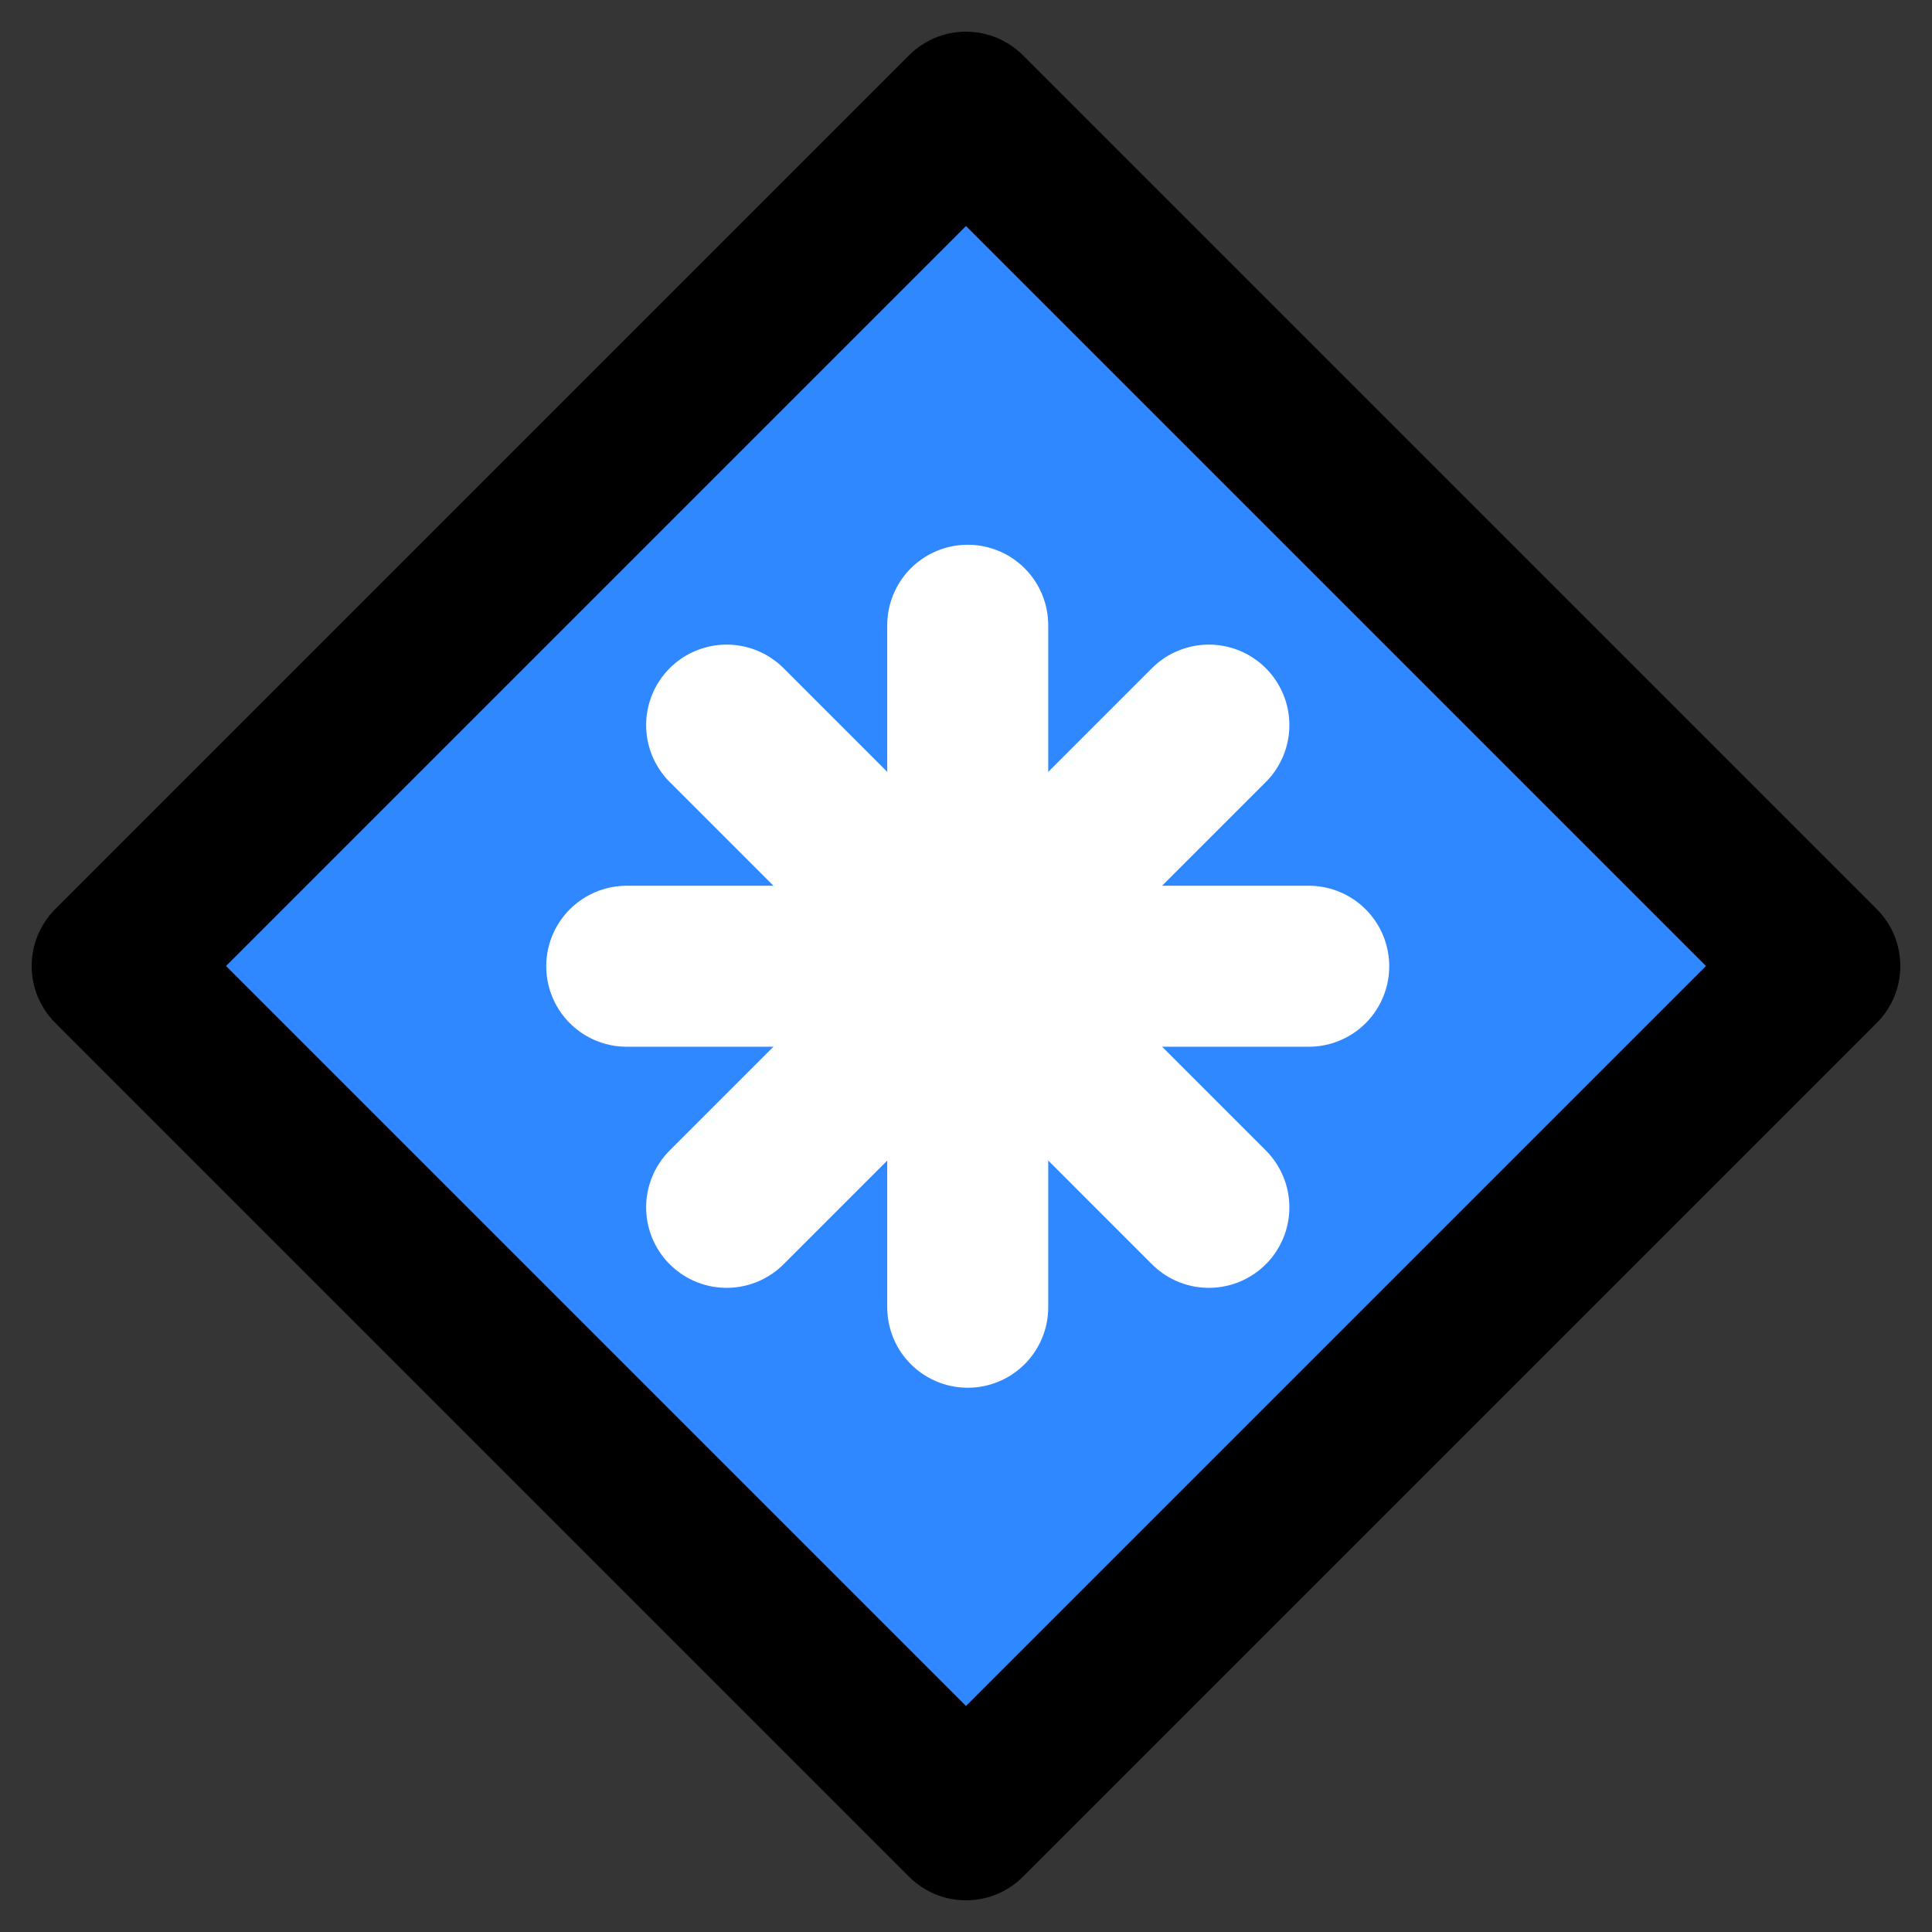 <svg width="48" height="48" viewBox="0 0 48 48" fill="none" xmlns="http://www.w3.org/2000/svg">
<rect x="0" y="0" width="48" height="48" fill="#333333" stroke="none"/>
<rect width="48" height="48" fill="white" fill-opacity="0.01"/>
<path d="M45.213 24L24 2.787L2.787 24L24 45.213L45.213 24Z" fill="#2F88FF" stroke="black" stroke-width="4" stroke-linejoin="round"/>
<path d="M24.043 15.534L24.043 32.478" stroke="white" stroke-width="4" stroke-linecap="round"/>
<path d="M15.571 24.006L32.515 24.006" stroke="white" stroke-width="4" stroke-linecap="round"/>
<path d="M30.034 18.015L18.053 29.996" stroke="white" stroke-width="4" stroke-linecap="round"/>
<path d="M18.053 18.015L30.034 29.996" stroke="white" stroke-width="4" stroke-linecap="round"/>
</svg>
